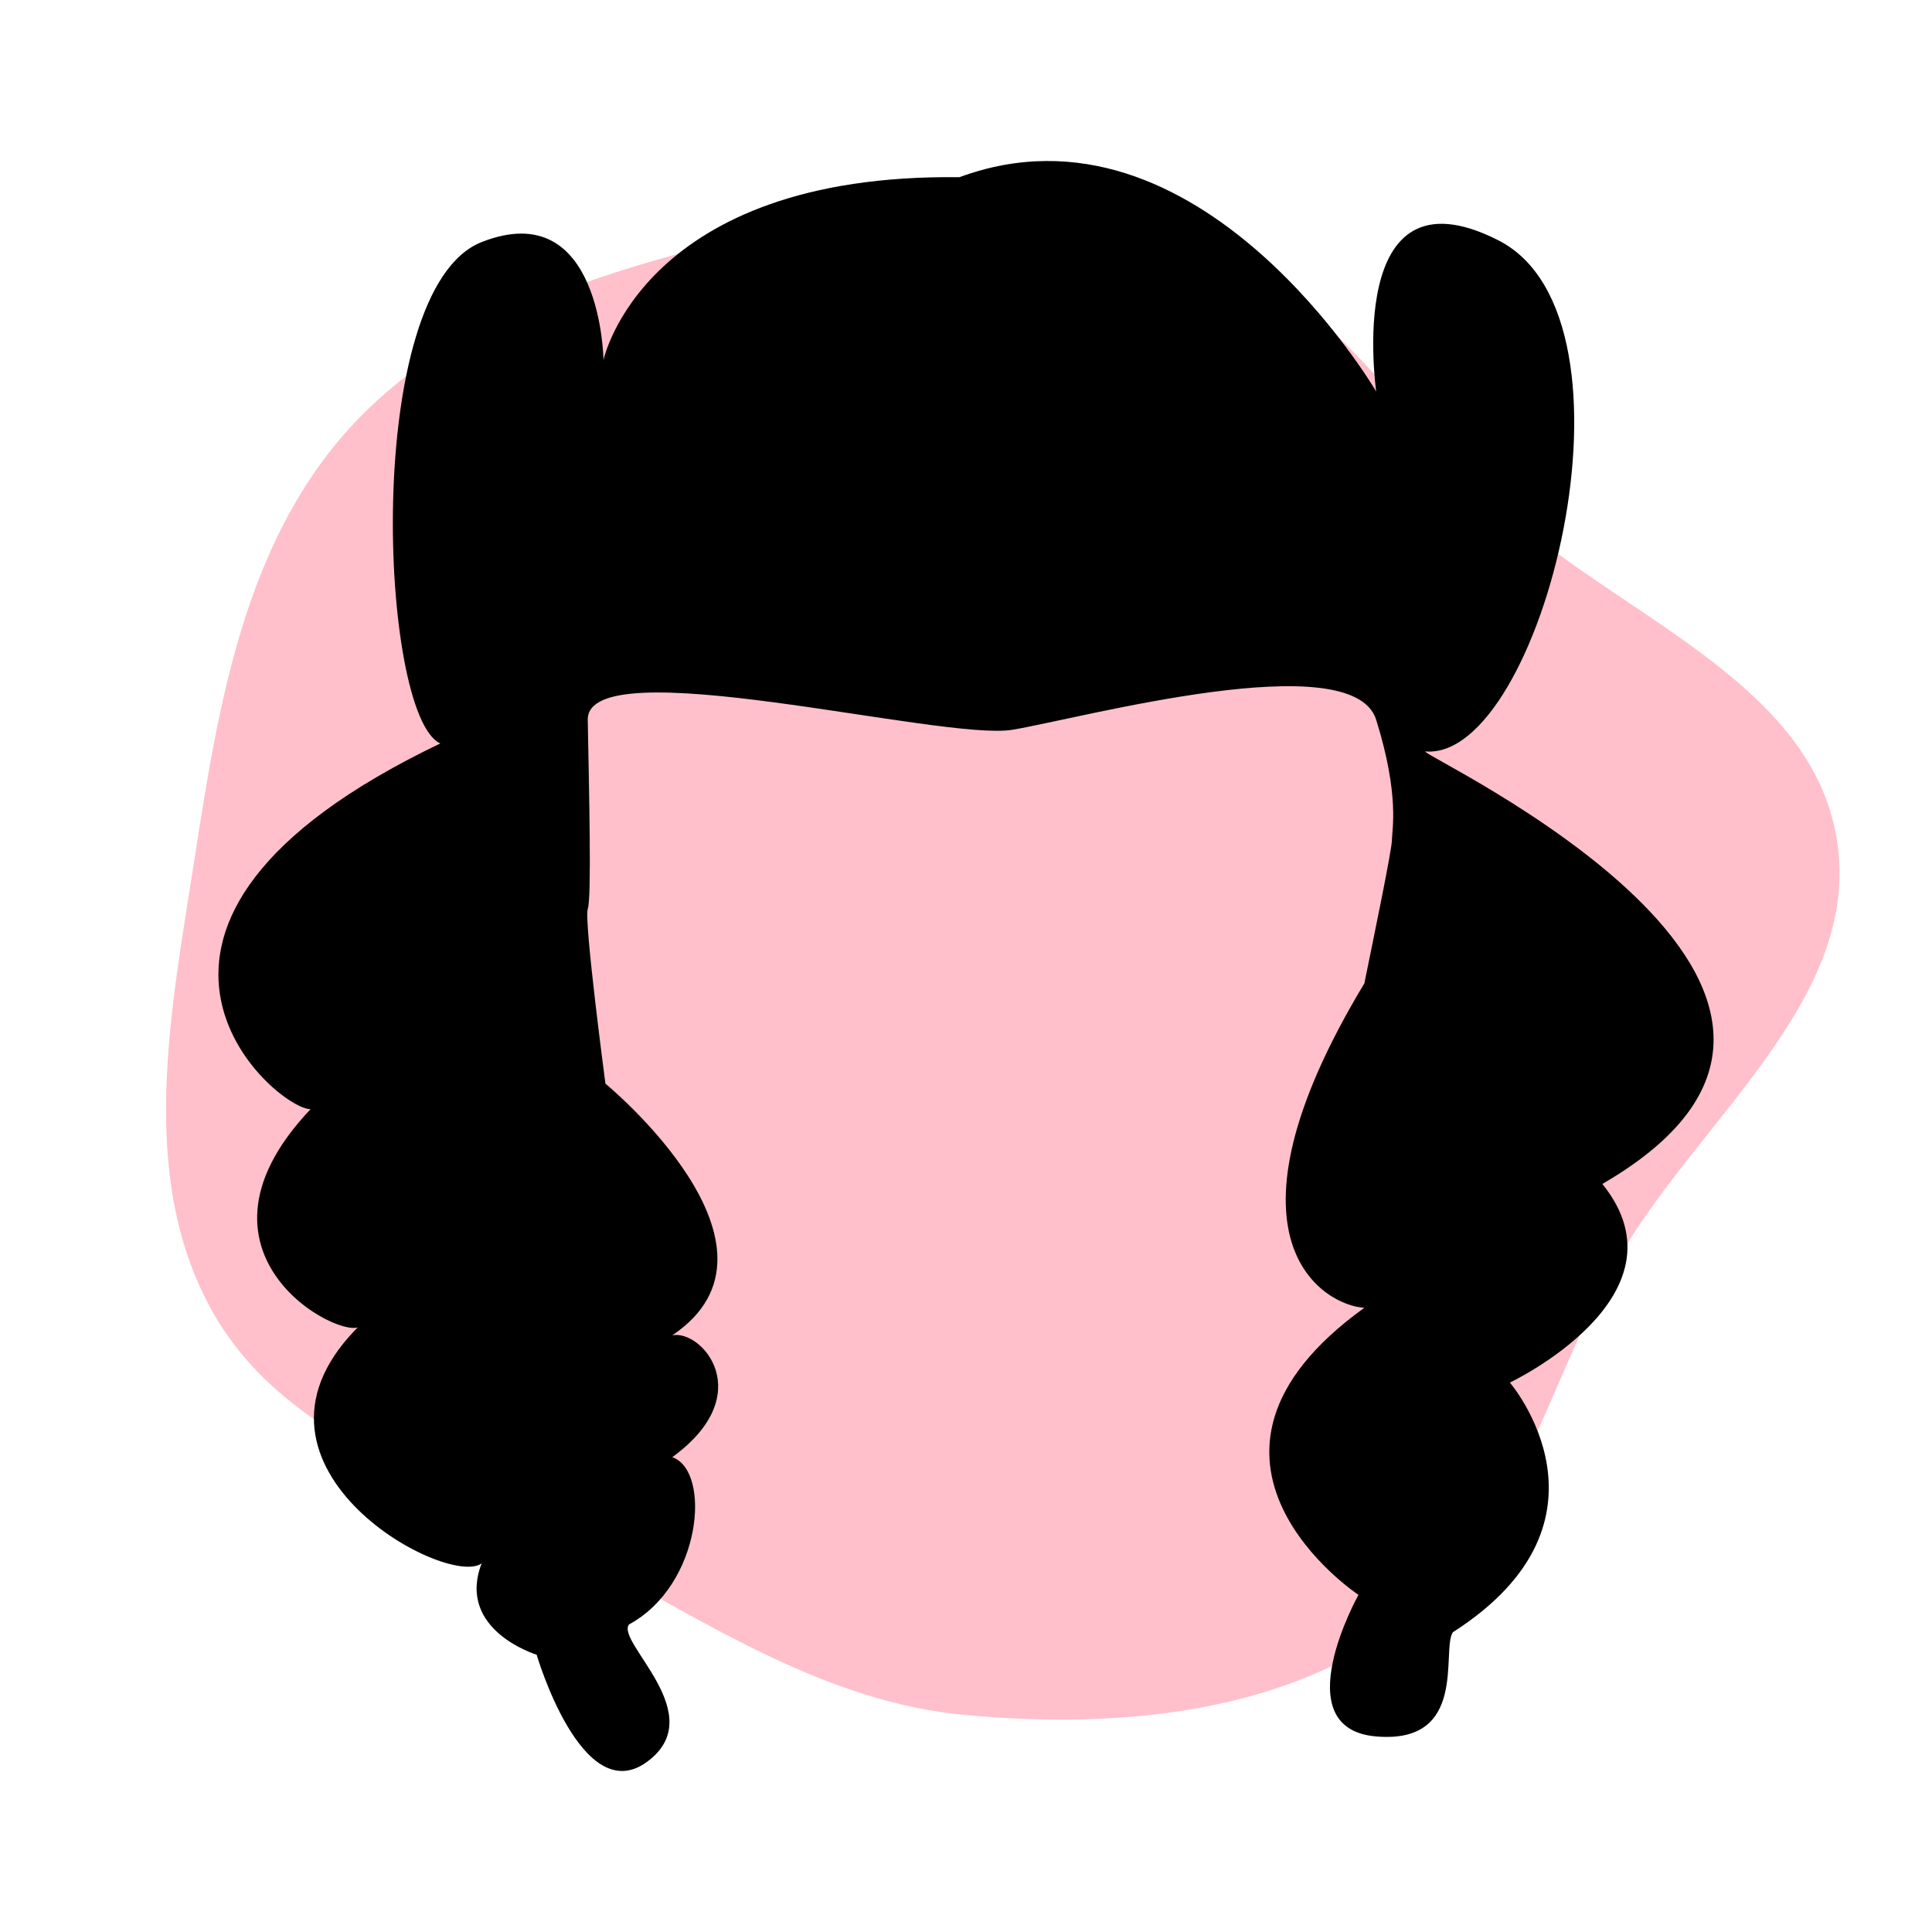 <!DOCTYPE svg PUBLIC "-//W3C//DTD SVG 1.1//EN" "http://www.w3.org/Graphics/SVG/1.1/DTD/svg11.dtd">
<!-- Uploaded to: SVG Repo, www.svgrepo.com, Transformed by: SVG Repo Mixer Tools -->
<svg fill="#000000" version="1.1" id="Capa_1" xmlns="http://www.w3.org/2000/svg" xmlns:xlink="http://www.w3.org/1999/xlink" width="800px" height="800px" viewBox="-37.57 -37.57 450.83 450.83" xml:space="preserve">
<g id="SVGRepo_bgCarrier" stroke-width="0">
<path transform="translate(-37.57, -37.57), scale(14.088)" d="M16,28.408C18.444,28.629,21.061,28.411,23.075,27.01C25.065,25.625,25.578,23.029,26.766,20.916C28.081,18.576,30.841,16.579,30.428,13.926C30.014,11.268,26.779,10.198,24.811,8.365C23.085,6.758,21.795,4.621,19.577,3.819C17.295,2.994,14.806,3.332,12.446,3.897C9.989,4.485,7.447,5.246,5.759,7.126C4.06,9.02,3.62,11.65,3.232,14.164C2.84,16.701,2.261,19.461,3.508,21.705C4.735,23.913,7.475,24.607,9.701,25.802C11.745,26.898,13.69,28.199,16,28.408" fill="#ffc0cb" strokewidth="0"/>
</g>
<g id="SVGRepo_tracerCarrier" stroke-linecap="round" stroke-linejoin="round"/>
<g id="SVGRepo_iconCarrier"> <g> <path d="M283.571,130.425c-5.5-17.673-68.592-0.444-84.881,2.294c-16.296,2.738-99.407-19.074-99.109-2.294 c0.297,16.774,0.922,41.465,0,44.122c-0.923,2.674,4.127,40.753,4.127,40.753s46.335,38.09,15.601,58.724 c6.89-1.378,20.184,13.756,0,28.435c9.184,3.234,6.89,29.834-10.089,39.024c-3.217,4.122,19.273,21.101,4.133,32.112 c-15.15,11.012-25.695-25.036-25.695-25.036s-18.817-5.71-12.839-21.311c-8.268,5.967-61.941-23.401-27.996-55.969 c-0.904,5.968-45.424-14.689-11.922-50.024c-8.262,0-58.228-42.989,30.278-85.342c-14.217-6.411-18.356-105.981,9.64-116.993 c27.979-11.012,28.434,27.523,28.434,27.523s9.185-43.579,83.054-42.663C242.281-16.87,283.571,53.8,283.571,53.8 s-7.801-53.68,28.445-35.323c36.233,18.356,10.089,121.594-16.979,119.299c-2.301,0.455,118.838,55.98,41.302,100.925 c21.101,26.168-21.579,46.347-21.579,46.347s27.534,32.124-13.312,58.269c-2.744,4.146,3.678,26.156-17.89,24.312 c-21.556-1.822-4.134-33.035-4.134-33.035s-47.713-31.656,1.378-66.992c-9.167-0.467-36.246-15.6,0-75.702 c2.405-11.806,6.434-31.201,6.434-33.496S289.082,148.093,283.571,130.425z"/> </g> </g>
</svg>